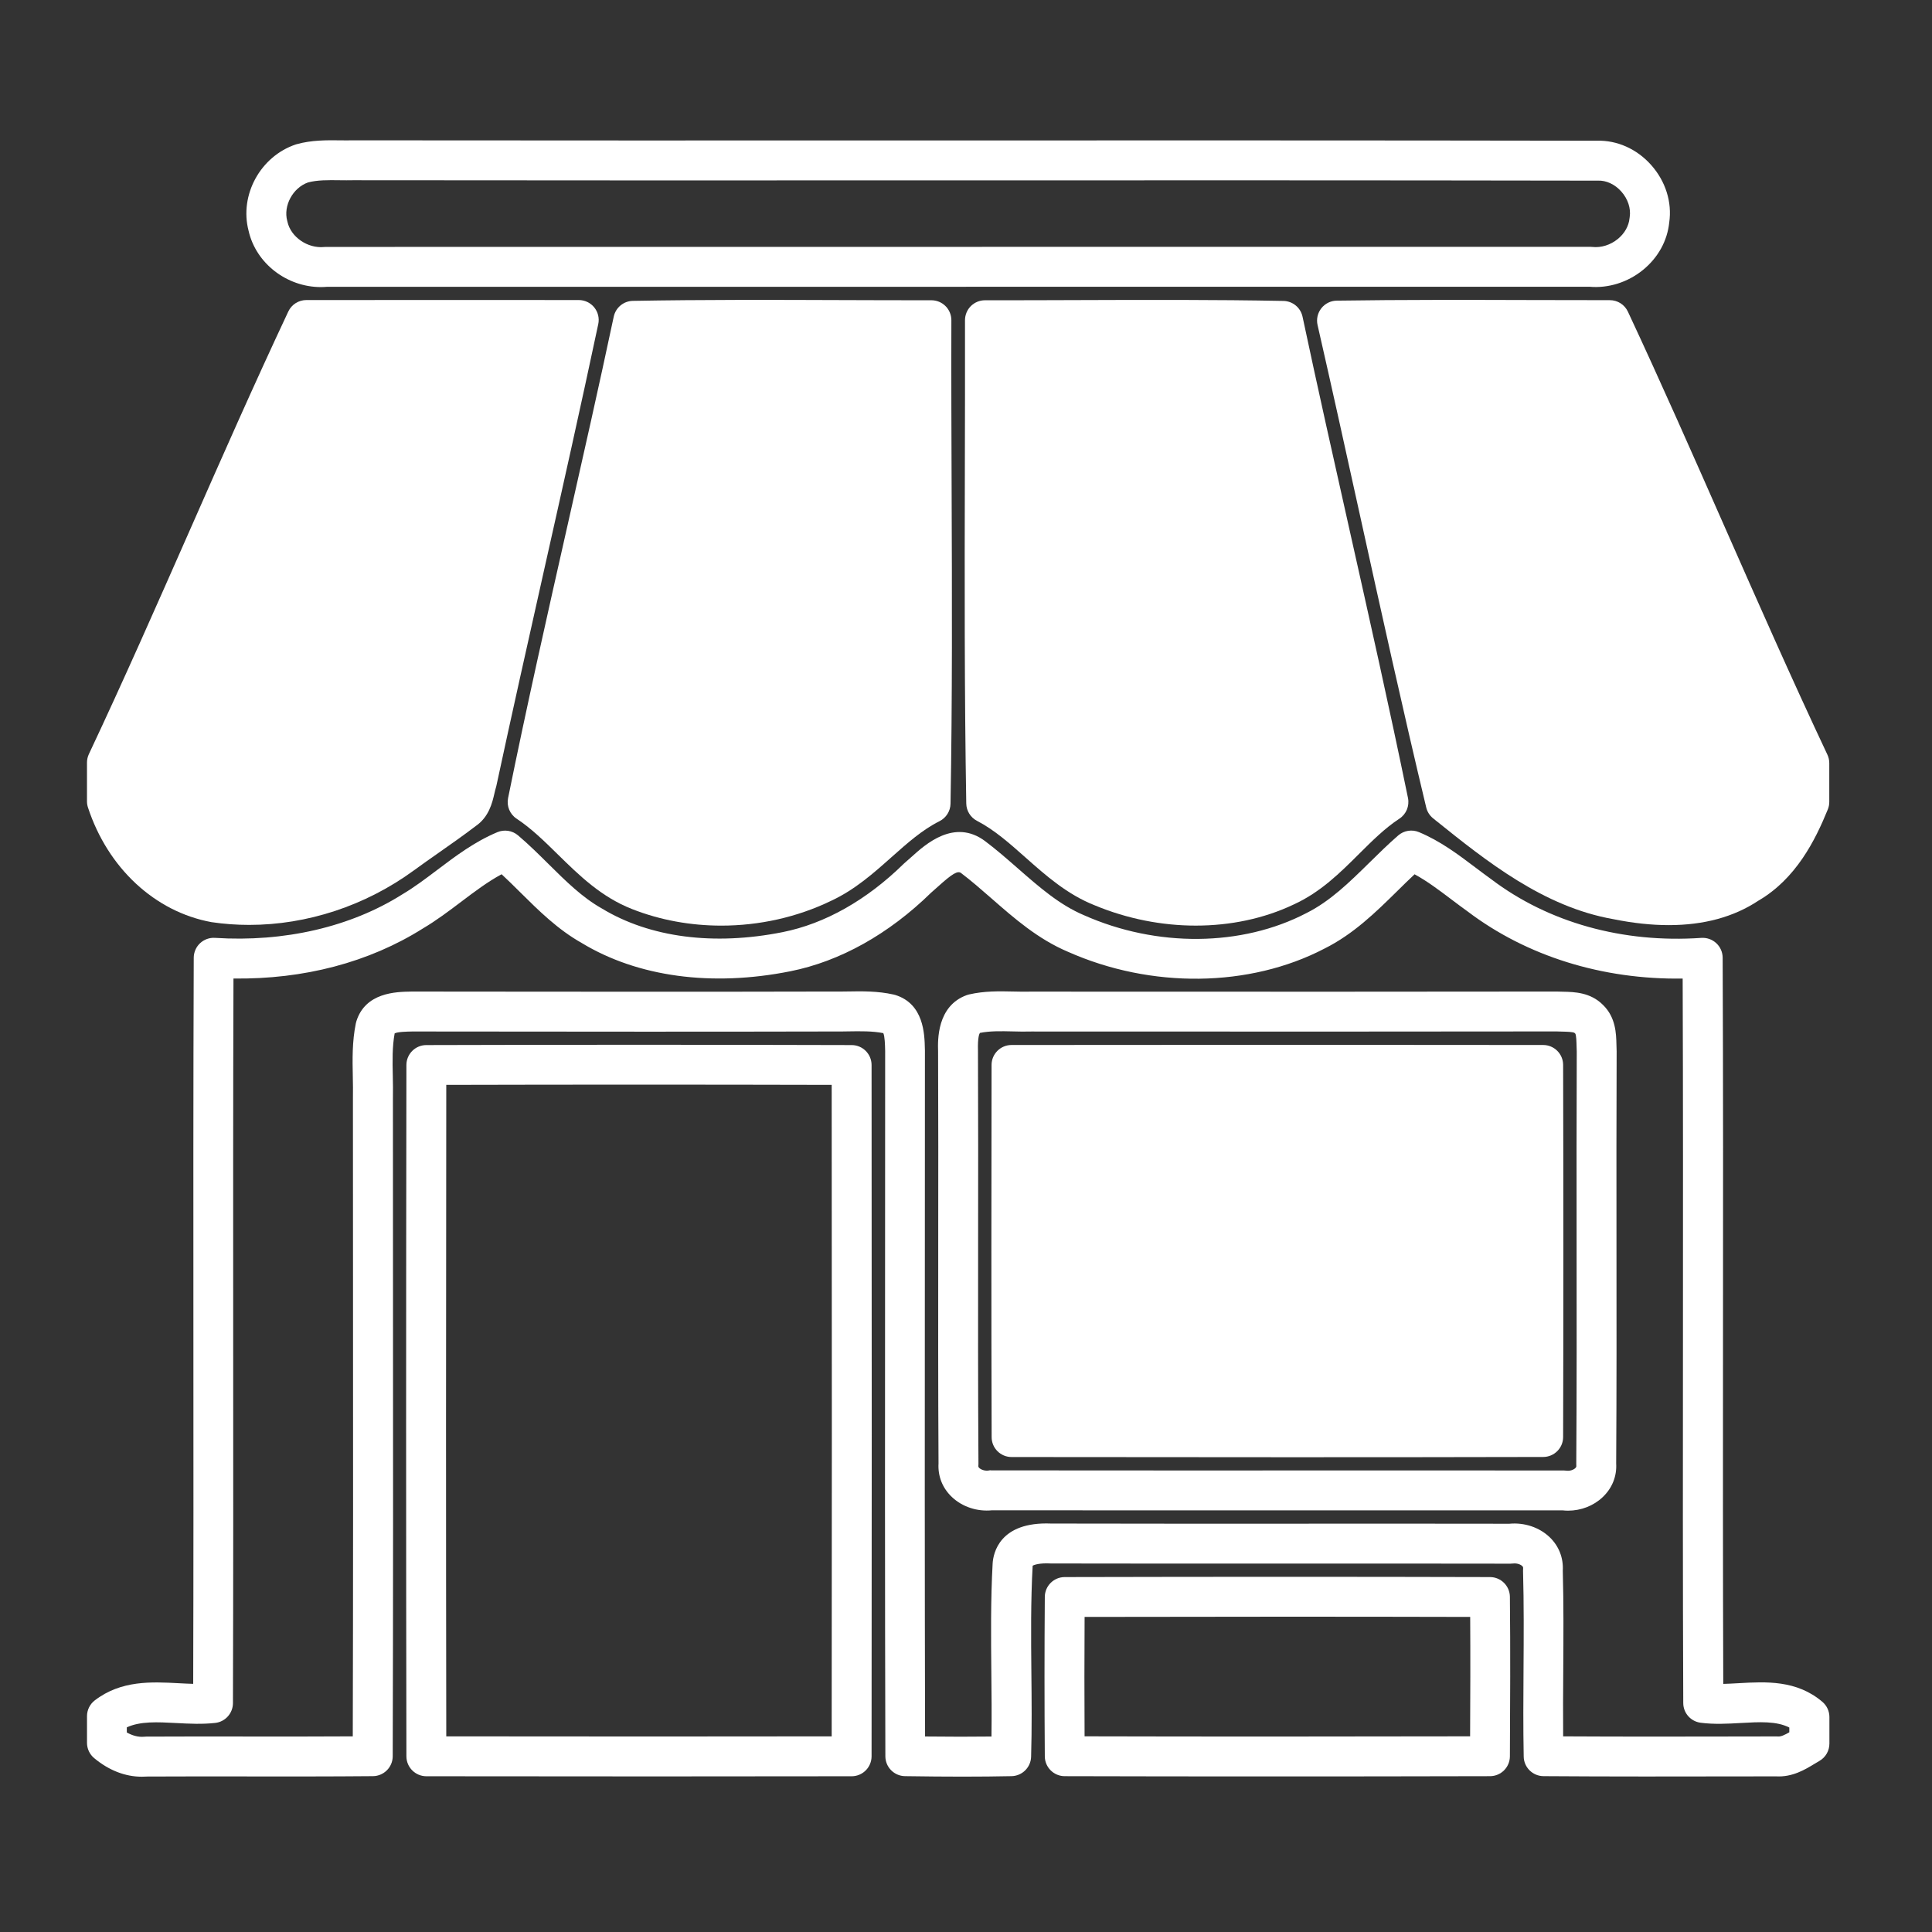 <svg xmlns="http://www.w3.org/2000/svg" xmlns:xlink="http://www.w3.org/1999/xlink" width="500" zoomAndPan="magnify" viewBox="0 0 375 375" height="500" preserveAspectRatio="xMidYMid meet" version="1.0"><rect x="0" y="0" width="375" height="375" fill="#333333" stroke="none"/><defs><clipPath id="083dc0b5f5"><path d="M 47 27.176 L 325 27.176 L 325 56 L 47 56 Z M 47 27.176 " clip-rule="nonzero"/></clipPath><clipPath id="1f06b10d8c"><path d="M 16.879 58 L 117 58 L 117 180 L 16.879 180 Z M 16.879 58 " clip-rule="nonzero"/></clipPath><clipPath id="65c0174c95"><path d="M 255 58 L 355.129 58 L 355.129 180 L 255 180 Z M 255 58 " clip-rule="nonzero"/></clipPath><clipPath id="8a05cecc61"><path d="M 16.879 161 L 355.129 161 L 355.129 345 L 16.879 345 Z M 16.879 161 " clip-rule="nonzero"/></clipPath></defs><g clip-path="url(#083dc0b5f5)"><path fill="#ffffff" d="M 62.285 55.723 C 55.68 55.723 49.676 51.133 48.246 44.777 C 46.445 37.863 50.527 30.371 57.375 28.051 C 57.438 28.027 57.508 28.008 57.57 27.992 C 60.484 27.176 63.402 27.211 65.977 27.238 C 66.805 27.25 67.625 27.258 68.441 27.238 C 104.926 27.277 141.32 27.27 177.719 27.258 C 221.055 27.25 265.863 27.234 309.938 27.312 C 313.871 27.195 317.711 28.906 320.484 32.023 C 323.293 35.176 324.57 39.242 323.996 43.191 C 323.629 46.746 321.824 50.008 318.918 52.383 C 315.957 54.797 312.18 55.988 308.504 55.656 C 273.504 55.664 238.508 55.664 203.508 55.664 C 156.816 55.656 110.125 55.656 63.434 55.672 C 63.051 55.703 62.672 55.723 62.285 55.723 Z M 59.766 35.418 C 56.836 36.469 54.961 39.922 55.75 42.863 C 55.762 42.922 55.777 42.977 55.793 43.035 C 56.438 45.996 59.691 48.25 62.898 47.945 C 63.02 47.934 63.141 47.926 63.262 47.926 C 110.012 47.91 156.762 47.914 203.508 47.914 C 238.566 47.914 273.629 47.922 308.688 47.91 C 308.824 47.91 308.961 47.914 309.094 47.934 C 310.797 48.113 312.586 47.551 314.016 46.387 C 315.34 45.301 316.148 43.871 316.293 42.344 C 316.297 42.273 316.309 42.199 316.324 42.125 C 316.582 40.461 315.973 38.609 314.699 37.18 C 313.449 35.773 311.773 34.992 310.137 35.059 C 310.086 35.059 310.047 35.062 309.984 35.062 C 265.895 34.984 221.07 34.996 177.715 35.012 C 141.316 35.02 104.918 35.031 68.523 34.984 C 67.711 35.004 66.793 34.996 65.879 34.984 C 63.672 34.953 61.582 34.93 59.766 35.418 Z M 59.766 35.418 " fill-opacity="1" fill-rule="nonzero"/></g><g clip-path="url(#1f06b10d8c)"><path fill="#ffffff" d="M 48.371 179.523 C 45.922 179.523 43.48 179.348 41.062 178.988 C 30.062 176.988 20.922 168.473 17.078 156.742 C 16.949 156.355 16.883 155.949 16.883 155.539 L 16.883 148.027 C 16.883 147.457 17.008 146.891 17.25 146.375 C 23.984 132.086 30.473 117.352 36.754 103.113 C 42.93 89.09 49.324 74.586 55.961 60.461 C 56.598 59.105 57.965 58.238 59.465 58.238 C 71.207 58.227 82.957 58.23 94.707 58.23 L 112.34 58.238 C 113.504 58.238 114.613 58.766 115.344 59.668 C 116.078 60.574 116.367 61.77 116.121 62.91 C 112.746 78.828 109.125 94.961 105.625 110.566 C 102.539 124.332 99.348 138.562 96.336 152.578 C 96.309 152.688 96.281 152.797 96.246 152.902 C 96.137 153.258 96.055 153.637 95.965 154.016 C 95.543 155.836 94.906 158.57 92.328 160.344 C 89.973 162.141 87.539 163.844 85.184 165.496 C 83.555 166.637 81.934 167.773 80.332 168.945 C 70.918 175.828 59.586 179.523 48.371 179.523 Z M 48.371 179.523 " fill-opacity="1" fill-rule="nonzero"/></g><path fill="#ffffff" d="M 140.004 179.664 C 134.066 179.664 128.148 178.602 122.695 176.453 C 116.707 174.113 112.422 169.91 108.277 165.848 C 105.625 163.242 103.121 160.789 100.285 158.914 C 98.961 158.047 98.305 156.461 98.617 154.914 C 102.223 137.117 106.285 119.121 110.215 101.719 C 113.195 88.531 116.273 74.898 119.125 61.469 C 119.5 59.703 121.039 58.43 122.84 58.398 C 136.32 58.156 150.012 58.199 163.258 58.246 C 169.098 58.266 174.945 58.285 180.785 58.281 C 180.785 58.281 180.785 58.281 180.789 58.281 C 181.82 58.281 182.805 58.688 183.531 59.418 C 184.258 60.145 184.66 61.133 184.66 62.16 C 184.629 73.242 184.672 84.516 184.711 95.418 C 184.781 115.27 184.855 135.797 184.496 155.996 C 184.473 157.438 183.645 158.746 182.359 159.391 C 179.004 161.07 176.113 163.645 173.051 166.367 C 169.566 169.469 165.961 172.68 161.352 174.832 C 154.727 178.043 147.344 179.664 140.004 179.664 Z M 140.004 179.664 " fill-opacity="1" fill-rule="nonzero"/><path fill="#ffffff" d="M 232.102 179.66 C 225.539 179.66 218.812 178.352 212.504 175.73 C 207.121 173.602 203.008 169.949 199.027 166.418 C 195.934 163.676 193.016 161.082 189.641 159.328 C 188.375 158.672 187.574 157.379 187.551 155.957 C 187.188 134.348 187.23 112.379 187.277 91.141 C 187.297 81.477 187.324 71.816 187.305 62.16 C 187.305 61.133 187.711 60.145 188.434 59.418 C 189.16 58.695 190.145 58.281 191.176 58.281 C 191.176 58.281 191.18 58.281 191.18 58.281 C 197.25 58.289 203.316 58.266 209.391 58.246 C 222.406 58.203 235.859 58.156 249.113 58.41 C 250.918 58.445 252.453 59.719 252.824 61.477 C 255.754 75.266 258.898 89.27 261.934 102.805 C 265.754 119.848 269.711 137.477 273.289 154.887 C 273.609 156.449 272.945 158.039 271.613 158.91 C 268.82 160.738 266.383 163.164 263.797 165.734 C 260.113 169.406 256.297 173.199 251.078 175.574 C 245.336 178.297 238.805 179.66 232.102 179.66 Z M 232.102 179.66 " fill-opacity="1" fill-rule="nonzero"/><g clip-path="url(#65c0174c95)"><path fill="#ffffff" d="M 323.914 179.566 C 320.562 179.566 316.973 179.184 313.156 178.41 C 299.582 176.035 288.469 167.113 278.664 159.242 L 278.172 158.844 C 277.5 158.305 277.027 157.559 276.828 156.727 C 272.277 137.727 268.008 118.34 263.875 99.586 C 261.238 87.613 258.512 75.23 255.738 63.09 C 255.477 61.949 255.75 60.754 256.469 59.836 C 257.191 58.918 258.289 58.371 259.457 58.355 C 272.148 58.168 285.039 58.203 297.508 58.238 C 302.496 58.25 307.484 58.262 312.473 58.262 C 313.977 58.262 315.34 59.129 315.977 60.496 C 322.43 74.301 328.668 88.457 334.707 102.148 C 341.145 116.742 347.793 131.832 354.695 146.477 C 354.938 146.992 355.062 147.555 355.062 148.129 L 355.062 155.652 C 355.062 156.152 354.965 156.648 354.777 157.109 C 352.332 163.125 348.59 170.574 341.285 174.832 C 336.527 177.988 330.711 179.566 323.914 179.566 Z M 323.914 179.566 " fill-opacity="1" fill-rule="nonzero"/></g><g clip-path="url(#8a05cecc61)"><path fill="#ffffff" d="M 27.535 344.859 C 24.293 344.859 21.117 343.621 18.27 341.242 C 17.391 340.508 16.887 339.422 16.887 338.273 L 16.887 333.109 C 16.887 331.906 17.445 330.773 18.402 330.039 C 23.512 326.117 29.434 326.434 34.652 326.711 C 35.629 326.762 36.582 326.812 37.5 326.836 C 37.562 304.742 37.551 282.344 37.539 260.652 C 37.523 236.148 37.512 210.812 37.605 185.891 C 37.613 184.824 38.055 183.805 38.836 183.074 C 39.617 182.348 40.664 181.969 41.73 182.039 C 55.152 182.906 68.035 179.926 78.012 173.641 C 78.043 173.621 78.078 173.602 78.105 173.582 C 80.402 172.223 82.566 170.59 84.848 168.867 C 88.414 166.172 92.098 163.387 96.543 161.523 C 97.891 160.961 99.434 161.199 100.547 162.141 C 102.645 163.918 104.586 165.848 106.465 167.707 C 109.832 171.043 113.008 174.191 116.836 176.344 C 126.148 181.988 138.562 183.59 151.91 180.926 C 160.125 179.289 168.258 174.691 175.434 167.637 C 175.512 167.562 175.59 167.488 175.676 167.422 C 176.074 167.09 176.492 166.711 176.93 166.316 C 179.625 163.883 185.234 158.816 191.199 163.254 C 193.457 164.957 195.555 166.797 197.59 168.574 C 201.738 172.203 205.652 175.629 210.371 177.629 C 224.516 183.926 241.043 183.766 253.574 177.23 C 258.191 174.918 261.891 171.281 265.809 167.43 C 267.59 165.676 269.434 163.863 271.387 162.164 C 272.496 161.199 274.062 160.945 275.422 161.516 C 279.594 163.258 283.047 165.867 286.387 168.387 C 287.414 169.16 288.434 169.93 289.473 170.676 C 300.582 179.086 315.02 183.098 330.223 182.043 C 331.293 181.973 332.34 182.34 333.129 183.07 C 333.914 183.797 334.363 184.816 334.367 185.891 C 334.473 210.336 334.453 235.191 334.434 259.223 C 334.422 281.391 334.402 304.273 334.484 326.844 C 335.441 326.82 336.438 326.766 337.461 326.707 C 342.746 326.406 348.73 326.066 353.727 330.328 C 354.594 331.066 355.086 332.141 355.086 333.277 L 355.086 338.438 C 355.086 339.828 354.344 341.109 353.137 341.801 C 352.824 341.98 352.512 342.164 352.203 342.355 C 350.375 343.465 347.895 344.98 344.707 344.789 L 338.676 344.797 C 325.867 344.82 312.617 344.844 299.59 344.75 C 297.492 344.734 295.785 343.047 295.75 340.949 C 295.641 335.316 295.676 329.609 295.715 324.09 C 295.758 317.785 295.797 311.262 295.621 304.895 C 295.617 304.75 295.621 304.605 295.637 304.457 C 295.656 304.219 295.617 304.113 295.461 303.965 C 295.141 303.652 294.422 303.387 293.68 303.477 C 293.52 303.496 293.344 303.48 293.199 303.508 C 279.062 303.48 264.926 303.488 250.785 303.492 C 235.18 303.496 219.57 303.5 203.969 303.469 C 203.914 303.469 203.863 303.469 203.805 303.461 C 201.781 303.371 200.754 303.715 200.438 303.906 C 200.055 310.777 200.125 317.797 200.188 324.582 C 200.242 329.949 200.297 335.496 200.137 340.988 C 200.078 343.055 198.406 344.703 196.348 344.75 C 190.316 344.875 183.934 344.875 175.66 344.75 C 173.547 344.719 171.852 343 171.848 340.887 C 171.754 308.559 171.773 275.699 171.793 243.926 C 171.805 230.617 171.809 217.312 171.809 204.004 L 171.801 203.727 C 171.781 202.867 171.742 201.137 171.449 200.531 C 169.336 200.113 167.035 200.152 164.605 200.191 C 163.531 200.211 162.461 200.23 161.391 200.211 C 137.293 200.27 112.719 200.246 88.953 200.219 L 80.055 200.211 L 79.895 200.215 C 79.004 200.234 77.207 200.266 76.602 200.578 C 76.125 203.172 76.176 205.945 76.242 208.871 C 76.27 210.289 76.301 211.754 76.266 213.23 C 76.266 225.562 76.273 237.984 76.281 250.398 C 76.301 280.055 76.32 310.719 76.227 340.887 C 76.223 343.004 74.512 344.73 72.391 344.75 C 64.109 344.824 55.699 344.816 47.574 344.805 C 41.254 344.797 34.938 344.793 28.617 344.824 C 28.242 344.844 27.887 344.859 27.535 344.859 Z M 24.629 336.277 C 25.594 336.82 26.762 337.219 28.027 337.094 C 28.152 337.082 28.273 337.074 28.387 337.074 C 34.781 337.039 41.172 337.051 47.562 337.055 C 54.422 337.062 61.477 337.074 68.473 337.027 C 68.551 308.105 68.539 278.789 68.52 250.395 C 68.508 237.973 68.504 225.555 68.504 213.137 C 68.531 211.734 68.508 210.414 68.48 209.016 C 68.41 205.656 68.34 202.176 69.07 198.617 C 69.098 198.496 69.129 198.375 69.164 198.258 C 70.902 192.629 76.867 192.516 79.727 192.465 L 79.961 192.457 L 88.938 192.469 C 112.699 192.492 137.266 192.516 161.426 192.457 C 162.48 192.477 163.465 192.457 164.449 192.445 C 167.359 192.395 170.363 192.344 173.477 193.047 C 173.578 193.07 173.676 193.094 173.773 193.125 C 179.324 194.848 179.453 200.727 179.516 203.547 L 179.527 203.902 C 179.527 217.309 179.523 230.617 179.512 243.926 C 179.492 274.445 179.48 305.969 179.555 337.051 C 184.383 337.102 188.551 337.109 192.445 337.059 C 192.5 332.91 192.461 328.73 192.418 324.656 C 192.352 317.719 192.277 310.543 192.672 303.445 C 192.797 301.492 193.992 295.309 204.031 295.719 C 219.602 295.754 235.18 295.75 250.75 295.746 C 264.824 295.738 278.898 295.734 292.969 295.758 C 295.883 295.484 298.793 296.449 300.801 298.383 C 302.582 300.098 303.477 302.391 303.336 304.863 C 303.512 311.309 303.465 317.832 303.426 324.141 C 303.398 328.371 303.367 332.711 303.406 337.027 C 315.172 337.094 327.078 337.074 338.625 337.051 L 344.797 337.039 C 344.902 337.031 345.004 337.047 345.109 337.051 C 345.688 337.102 346.461 336.723 347.305 336.234 L 347.305 335.312 C 344.801 334.039 341.543 334.227 337.863 334.434 C 335.328 334.578 332.707 334.723 330.09 334.383 C 328.164 334.129 326.727 332.5 326.719 330.562 C 326.621 306.777 326.641 282.598 326.66 259.211 C 326.672 236.504 326.691 213.062 326.605 189.938 C 311.055 190.172 296.355 185.613 284.859 176.906 C 283.852 176.188 282.77 175.375 281.691 174.559 C 279.297 172.75 277.004 171.02 274.57 169.699 C 273.457 170.738 272.355 171.824 271.215 172.949 C 267.043 177.051 262.73 181.297 257.07 184.125 C 242.555 191.691 223.445 191.934 207.258 184.727 C 201.469 182.27 196.891 178.27 192.465 174.398 C 190.445 172.633 188.539 170.965 186.527 169.445 C 185.887 168.969 184.84 169.578 182.09 172.062 C 181.621 172.492 181.164 172.902 180.727 173.27 C 172.5 181.32 163.051 186.598 153.402 188.523 C 138.148 191.57 123.77 189.617 112.906 183.031 C 108.277 180.426 104.574 176.762 100.992 173.211 C 99.758 171.992 98.574 170.809 97.363 169.691 C 94.664 171.141 92.137 173.051 89.496 175.047 C 87.148 176.82 84.727 178.648 82.07 180.223 C 71.613 186.801 58.988 190.109 45.316 189.93 C 45.238 213.539 45.254 237.465 45.262 260.645 C 45.277 283.562 45.285 307.266 45.215 330.582 C 45.207 332.543 43.73 334.195 41.781 334.418 C 39.234 334.703 36.688 334.574 34.227 334.441 C 30.527 334.246 27.246 334.074 24.613 335.277 L 24.613 336.277 Z M 304.371 293.219 C 304.012 293.219 303.652 293.199 303.293 293.16 C 288.582 293.156 273.875 293.16 259.164 293.16 C 236.961 293.164 214.766 293.172 192.574 293.145 C 189.684 293.441 186.773 292.484 184.742 290.551 C 182.926 288.824 182.02 286.52 182.168 284.039 C 182.082 269.688 182.098 255.105 182.109 241.004 C 182.121 228.887 182.137 216.355 182.082 204.039 C 182.02 201.941 181.824 195.262 187.645 193.152 C 187.789 193.098 187.934 193.055 188.086 193.023 C 191.066 192.332 193.938 192.391 196.711 192.453 C 197.883 192.477 198.984 192.504 200.059 192.473 L 215.062 192.477 C 244.113 192.488 273.156 192.504 302.207 192.457 C 302.277 192.465 302.355 192.457 302.426 192.465 C 302.754 192.484 303.086 192.488 303.426 192.492 C 305.535 192.535 308.715 192.598 311.148 195.062 C 313.629 197.473 313.699 200.645 313.75 202.75 C 313.758 203.102 313.762 203.449 313.781 203.785 C 313.789 203.871 313.793 203.957 313.789 204.039 C 313.734 216.359 313.75 228.891 313.758 241.004 C 313.773 255.109 313.789 269.691 313.699 284.043 C 313.848 286.547 312.914 288.867 311.062 290.609 C 309.281 292.293 306.852 293.219 304.371 293.219 Z M 286.559 285.414 C 292.219 285.414 297.871 285.414 303.527 285.418 C 303.707 285.418 303.891 285.434 304.07 285.457 C 304.66 285.539 305.371 285.336 305.754 284.973 C 305.969 284.77 305.977 284.633 305.961 284.473 C 305.953 284.363 305.949 284.254 305.953 284.141 C 306.047 269.77 306.031 255.152 306.016 241.016 C 306.008 228.926 305.992 216.43 306.047 204.125 C 306.027 203.738 306.016 203.332 306.008 202.926 C 305.992 202.262 305.961 200.879 305.754 200.617 C 305.715 200.586 305.676 200.547 305.641 200.508 C 305.418 200.277 303.973 200.25 303.273 200.234 C 302.879 200.227 302.496 200.219 302.117 200.199 C 273.094 200.246 244.078 200.23 215.059 200.219 L 200.176 200.215 C 199.016 200.254 197.758 200.227 196.535 200.195 C 194.277 200.141 192.141 200.098 190.203 200.488 C 190.09 200.637 189.75 201.324 189.824 203.906 C 189.879 216.348 189.867 228.887 189.852 241.016 C 189.84 255.148 189.824 269.77 189.918 284.141 C 189.918 284.254 189.91 284.371 189.902 284.48 C 189.887 284.664 189.906 284.777 190.086 284.941 C 190.422 285.258 191.129 285.531 191.852 285.434 C 192.02 285.41 192.18 285.352 192.359 285.398 C 214.621 285.422 236.895 285.418 259.164 285.414 C 268.297 285.418 277.426 285.414 286.559 285.414 Z M 286.559 285.414 " fill-opacity="1" fill-rule="nonzero"/></g><path fill="#ffffff" d="M 127.129 344.801 C 113.527 344.801 98.898 344.793 82.75 344.77 C 80.617 344.762 78.887 343.035 78.883 340.902 C 78.809 299.859 78.809 255.965 78.883 206.715 C 78.887 204.582 80.613 202.852 82.746 202.848 C 110.145 202.77 137.926 202.77 165.309 202.848 C 167.441 202.852 169.172 204.582 169.172 206.719 C 169.215 259.031 169.215 301.672 169.172 340.902 C 169.168 343.035 167.441 344.77 165.305 344.77 C 153.293 344.793 140.73 344.801 127.129 344.801 Z M 86.621 337.027 C 115.457 337.062 139.438 337.062 161.43 337.027 C 161.469 299.836 161.469 259.434 161.43 210.574 C 136.594 210.512 111.465 210.512 86.621 210.574 C 86.559 256.727 86.559 298.184 86.621 337.027 Z M 86.621 337.027 " fill-opacity="1" fill-rule="nonzero"/><path fill="#ffffff" d="M 250.723 282.848 C 232.184 282.848 213.949 282.828 196.344 282.809 C 194.211 282.805 192.48 281.082 192.477 278.949 C 192.398 254.254 192.426 229.719 192.461 206.699 C 192.465 204.566 194.195 202.84 196.328 202.832 C 236.707 202.789 269.5 202.789 299.535 202.832 C 301.668 202.84 303.398 204.562 303.402 206.695 C 303.465 230.66 303.465 254.965 303.402 278.934 C 303.398 281.066 301.668 282.789 299.543 282.797 C 283.168 282.836 266.828 282.848 250.723 282.848 Z M 250.723 282.848 " fill-opacity="1" fill-rule="nonzero"/><path fill="#ffffff" d="M 246.074 344.805 C 232.383 344.805 219.309 344.789 206.66 344.754 C 204.535 344.75 202.812 343.035 202.797 340.91 C 202.719 330.637 202.719 320.227 202.797 309.953 C 202.812 307.828 204.535 306.113 206.66 306.109 C 236.914 306.039 263.914 306.039 289.211 306.109 C 291.328 306.113 293.051 307.824 293.07 309.941 C 293.176 320.273 293.125 330.762 293.07 340.902 C 293.062 343.027 291.34 344.75 289.211 344.754 C 274.086 344.793 259.766 344.805 246.074 344.805 Z M 210.516 337.02 C 233.605 337.078 258.168 337.078 285.348 337.02 C 285.387 329.375 285.414 321.574 285.363 313.844 C 262.27 313.785 237.707 313.785 210.52 313.844 C 210.473 321.551 210.473 329.316 210.516 337.02 Z M 210.516 337.02 " fill-opacity="1" fill-rule="nonzero"/></svg>